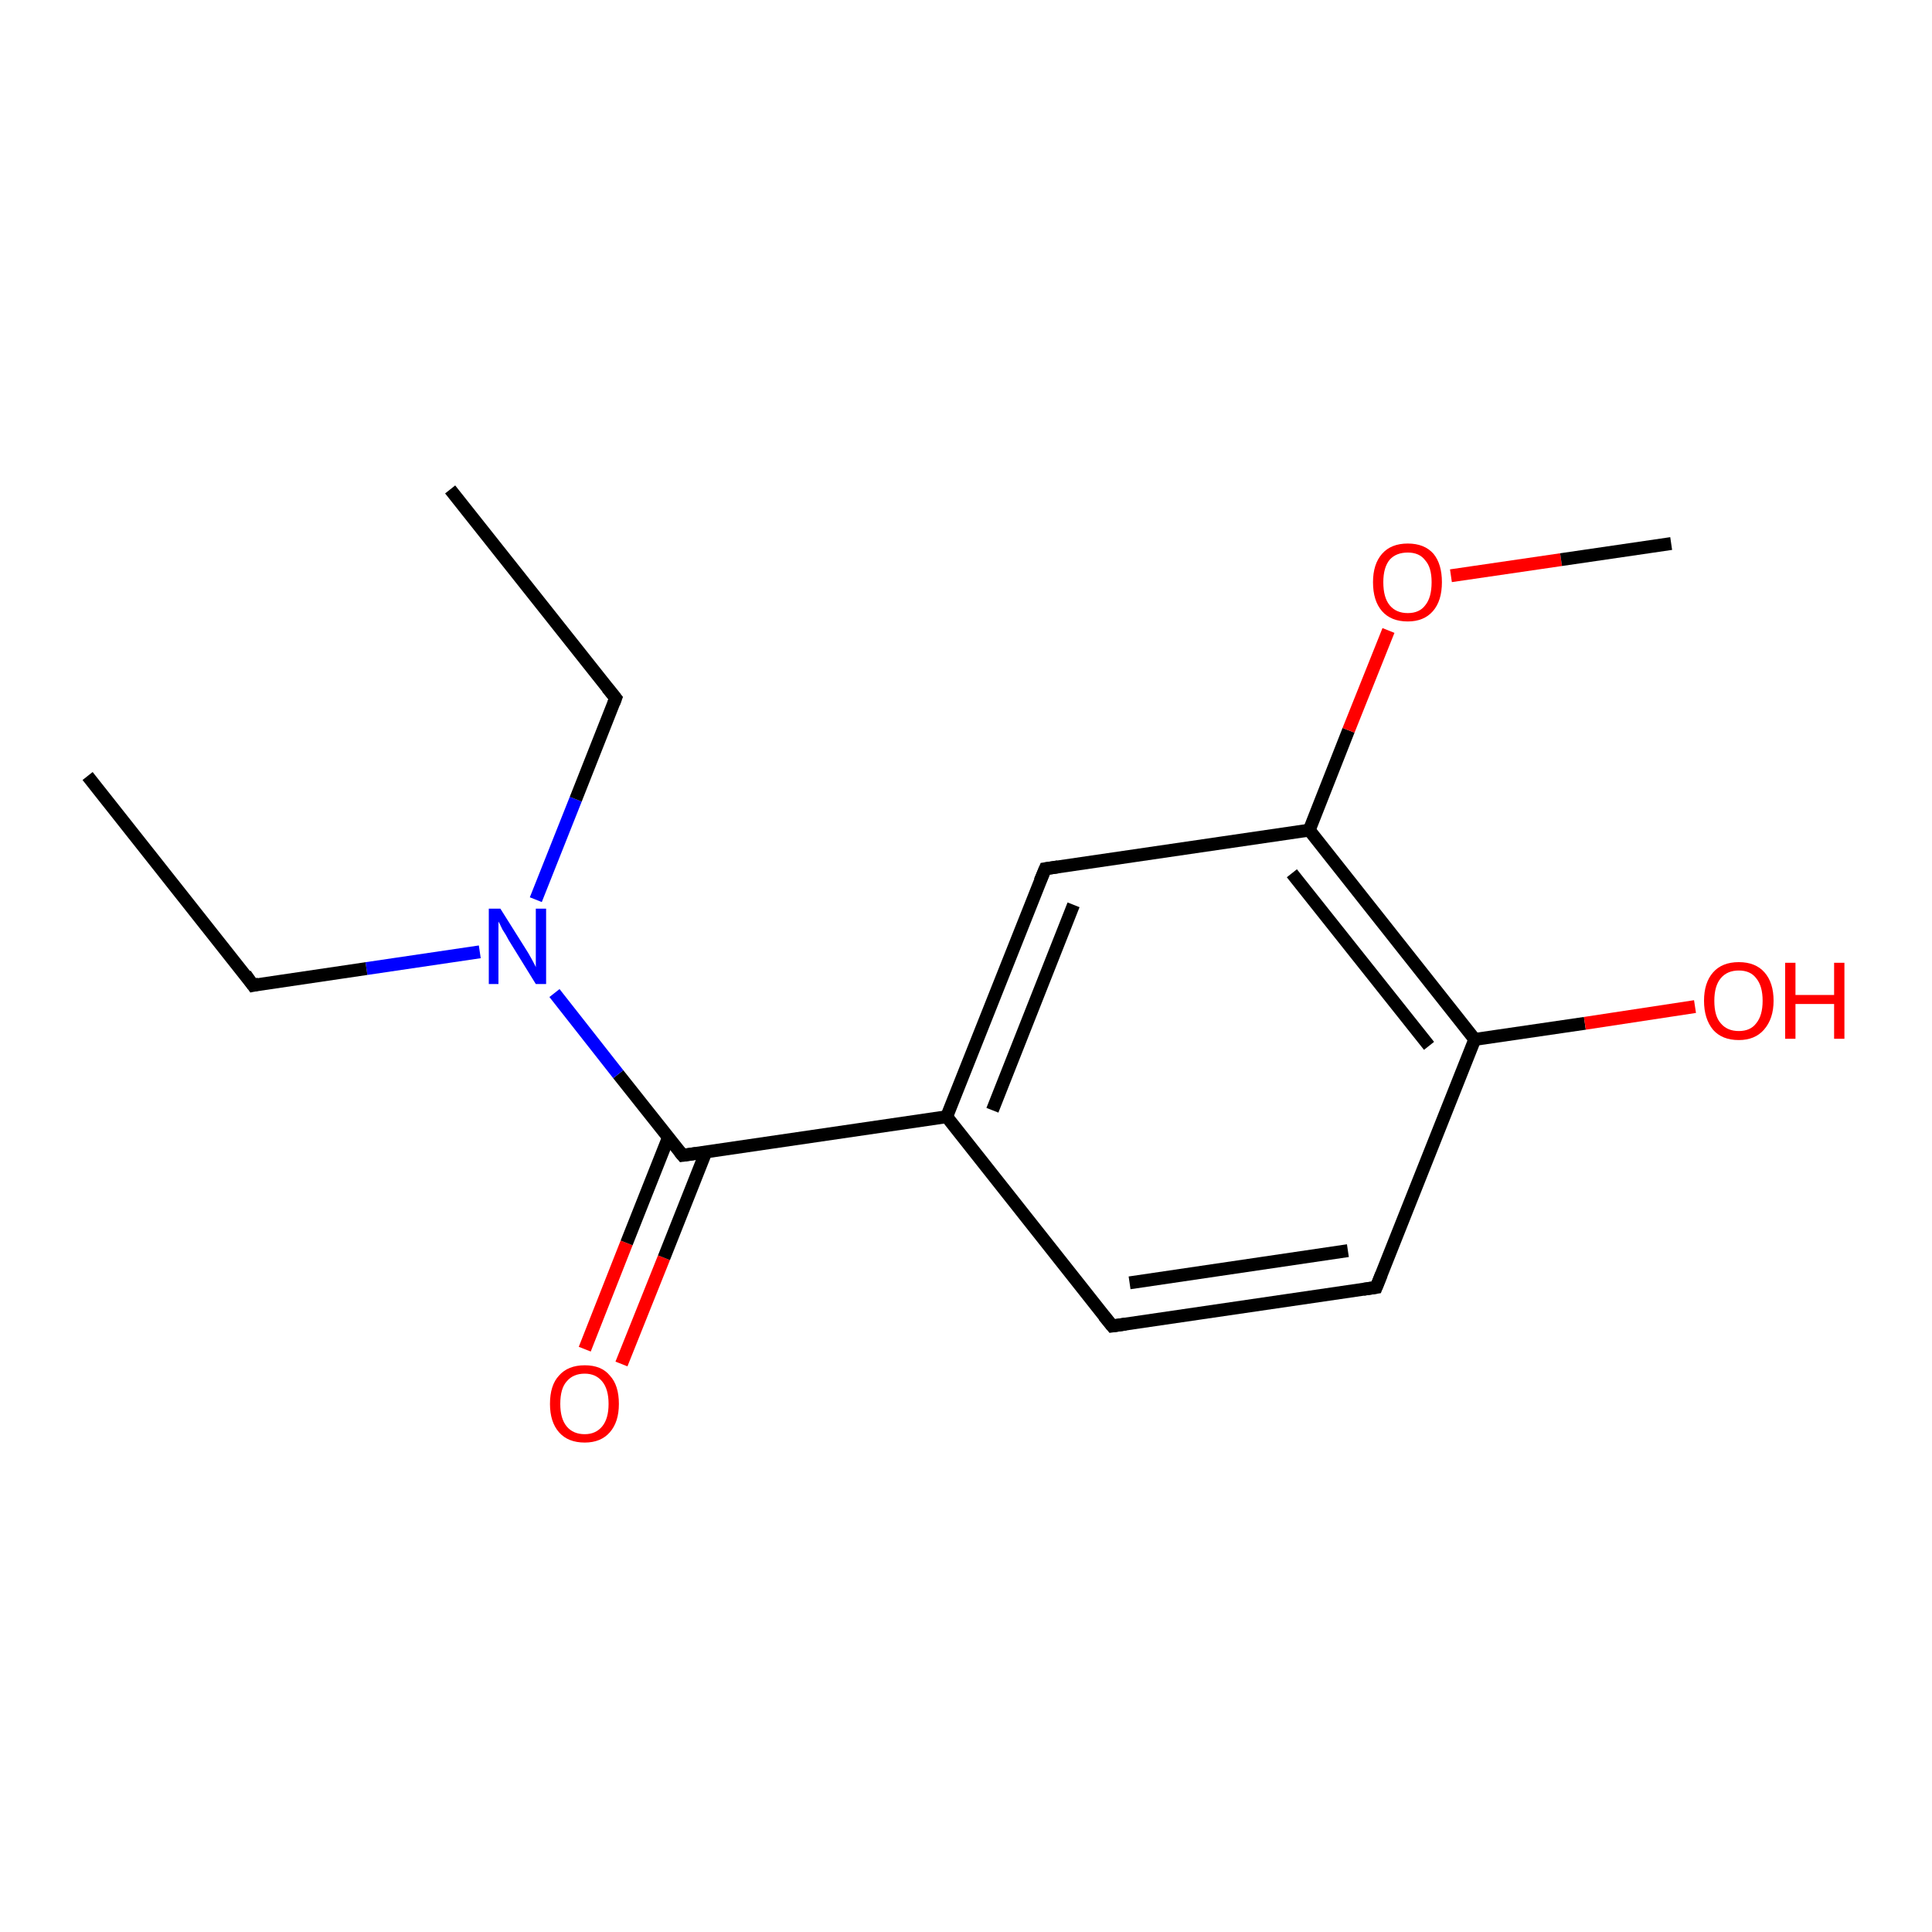<?xml version='1.0' encoding='iso-8859-1'?>
<svg version='1.1' baseProfile='full'
              xmlns='http://www.w3.org/2000/svg'
                      xmlns:rdkit='http://www.rdkit.org/xml'
                      xmlns:xlink='http://www.w3.org/1999/xlink'
                  xml:space='preserve'
width='300px' height='300px' viewBox='0 0 300 300'>
<!-- END OF HEADER -->
<rect style='opacity:1.0;fill:#FFFFFF;stroke:none' width='300.0' height='300.0' x='0.0' y='0.0'> </rect>
<path class='bond-0 atom-0 atom-1' d='M 90.8,209.5 L 97.3,193.0' style='fill:none;fill-rule:evenodd;stroke:#FF0000;stroke-width:2.0px;stroke-linecap:butt;stroke-linejoin:miter;stroke-opacity:1' />
<path class='bond-0 atom-0 atom-1' d='M 97.3,193.0 L 103.8,176.6' style='fill:none;fill-rule:evenodd;stroke:#000000;stroke-width:2.0px;stroke-linecap:butt;stroke-linejoin:miter;stroke-opacity:1' />
<path class='bond-0 atom-0 atom-1' d='M 96.5,211.8 L 103.1,195.3' style='fill:none;fill-rule:evenodd;stroke:#FF0000;stroke-width:2.0px;stroke-linecap:butt;stroke-linejoin:miter;stroke-opacity:1' />
<path class='bond-0 atom-0 atom-1' d='M 103.1,195.3 L 109.6,178.9' style='fill:none;fill-rule:evenodd;stroke:#000000;stroke-width:2.0px;stroke-linecap:butt;stroke-linejoin:miter;stroke-opacity:1' />
<path class='bond-1 atom-1 atom-2' d='M 106.0,179.4 L 147.0,173.4' style='fill:none;fill-rule:evenodd;stroke:#000000;stroke-width:2.0px;stroke-linecap:butt;stroke-linejoin:miter;stroke-opacity:1' />
<path class='bond-2 atom-2 atom-3' d='M 147.0,173.4 L 162.3,134.9' style='fill:none;fill-rule:evenodd;stroke:#000000;stroke-width:2.0px;stroke-linecap:butt;stroke-linejoin:miter;stroke-opacity:1' />
<path class='bond-2 atom-2 atom-3' d='M 154.1,172.4 L 166.7,140.5' style='fill:none;fill-rule:evenodd;stroke:#000000;stroke-width:2.0px;stroke-linecap:butt;stroke-linejoin:miter;stroke-opacity:1' />
<path class='bond-3 atom-3 atom-4' d='M 162.3,134.9 L 203.3,128.9' style='fill:none;fill-rule:evenodd;stroke:#000000;stroke-width:2.0px;stroke-linecap:butt;stroke-linejoin:miter;stroke-opacity:1' />
<path class='bond-4 atom-4 atom-5' d='M 203.3,128.9 L 209.4,113.4' style='fill:none;fill-rule:evenodd;stroke:#000000;stroke-width:2.0px;stroke-linecap:butt;stroke-linejoin:miter;stroke-opacity:1' />
<path class='bond-4 atom-4 atom-5' d='M 209.4,113.4 L 215.6,97.9' style='fill:none;fill-rule:evenodd;stroke:#FF0000;stroke-width:2.0px;stroke-linecap:butt;stroke-linejoin:miter;stroke-opacity:1' />
<path class='bond-5 atom-5 atom-6' d='M 225.3,89.4 L 242.4,86.9' style='fill:none;fill-rule:evenodd;stroke:#FF0000;stroke-width:2.0px;stroke-linecap:butt;stroke-linejoin:miter;stroke-opacity:1' />
<path class='bond-5 atom-5 atom-6' d='M 242.4,86.9 L 259.5,84.4' style='fill:none;fill-rule:evenodd;stroke:#000000;stroke-width:2.0px;stroke-linecap:butt;stroke-linejoin:miter;stroke-opacity:1' />
<path class='bond-6 atom-4 atom-7' d='M 203.3,128.9 L 229.0,161.4' style='fill:none;fill-rule:evenodd;stroke:#000000;stroke-width:2.0px;stroke-linecap:butt;stroke-linejoin:miter;stroke-opacity:1' />
<path class='bond-6 atom-4 atom-7' d='M 200.6,135.6 L 221.9,162.4' style='fill:none;fill-rule:evenodd;stroke:#000000;stroke-width:2.0px;stroke-linecap:butt;stroke-linejoin:miter;stroke-opacity:1' />
<path class='bond-7 atom-7 atom-8' d='M 229.0,161.4 L 246.1,158.9' style='fill:none;fill-rule:evenodd;stroke:#000000;stroke-width:2.0px;stroke-linecap:butt;stroke-linejoin:miter;stroke-opacity:1' />
<path class='bond-7 atom-7 atom-8' d='M 246.1,158.9 L 263.2,156.3' style='fill:none;fill-rule:evenodd;stroke:#FF0000;stroke-width:2.0px;stroke-linecap:butt;stroke-linejoin:miter;stroke-opacity:1' />
<path class='bond-8 atom-7 atom-9' d='M 229.0,161.4 L 213.7,199.9' style='fill:none;fill-rule:evenodd;stroke:#000000;stroke-width:2.0px;stroke-linecap:butt;stroke-linejoin:miter;stroke-opacity:1' />
<path class='bond-9 atom-9 atom-10' d='M 213.7,199.9 L 172.7,205.9' style='fill:none;fill-rule:evenodd;stroke:#000000;stroke-width:2.0px;stroke-linecap:butt;stroke-linejoin:miter;stroke-opacity:1' />
<path class='bond-9 atom-9 atom-10' d='M 209.3,194.2 L 175.4,199.2' style='fill:none;fill-rule:evenodd;stroke:#000000;stroke-width:2.0px;stroke-linecap:butt;stroke-linejoin:miter;stroke-opacity:1' />
<path class='bond-10 atom-1 atom-11' d='M 106.0,179.4 L 96.0,166.8' style='fill:none;fill-rule:evenodd;stroke:#000000;stroke-width:2.0px;stroke-linecap:butt;stroke-linejoin:miter;stroke-opacity:1' />
<path class='bond-10 atom-1 atom-11' d='M 96.0,166.8 L 86.1,154.2' style='fill:none;fill-rule:evenodd;stroke:#0000FF;stroke-width:2.0px;stroke-linecap:butt;stroke-linejoin:miter;stroke-opacity:1' />
<path class='bond-11 atom-11 atom-12' d='M 74.5,147.8 L 56.9,150.4' style='fill:none;fill-rule:evenodd;stroke:#0000FF;stroke-width:2.0px;stroke-linecap:butt;stroke-linejoin:miter;stroke-opacity:1' />
<path class='bond-11 atom-11 atom-12' d='M 56.9,150.4 L 39.3,153.0' style='fill:none;fill-rule:evenodd;stroke:#000000;stroke-width:2.0px;stroke-linecap:butt;stroke-linejoin:miter;stroke-opacity:1' />
<path class='bond-12 atom-12 atom-13' d='M 39.3,153.0 L 13.6,120.5' style='fill:none;fill-rule:evenodd;stroke:#000000;stroke-width:2.0px;stroke-linecap:butt;stroke-linejoin:miter;stroke-opacity:1' />
<path class='bond-13 atom-11 atom-14' d='M 83.2,139.7 L 89.4,124.1' style='fill:none;fill-rule:evenodd;stroke:#0000FF;stroke-width:2.0px;stroke-linecap:butt;stroke-linejoin:miter;stroke-opacity:1' />
<path class='bond-13 atom-11 atom-14' d='M 89.4,124.1 L 95.6,108.4' style='fill:none;fill-rule:evenodd;stroke:#000000;stroke-width:2.0px;stroke-linecap:butt;stroke-linejoin:miter;stroke-opacity:1' />
<path class='bond-14 atom-14 atom-15' d='M 95.6,108.4 L 69.9,76.0' style='fill:none;fill-rule:evenodd;stroke:#000000;stroke-width:2.0px;stroke-linecap:butt;stroke-linejoin:miter;stroke-opacity:1' />
<path class='bond-15 atom-10 atom-2' d='M 172.7,205.9 L 147.0,173.4' style='fill:none;fill-rule:evenodd;stroke:#000000;stroke-width:2.0px;stroke-linecap:butt;stroke-linejoin:miter;stroke-opacity:1' />
<path d='M 108.1,179.1 L 106.0,179.4 L 105.5,178.8' style='fill:none;stroke:#000000;stroke-width:2.0px;stroke-linecap:butt;stroke-linejoin:miter;stroke-opacity:1;' />
<path d='M 161.5,136.8 L 162.3,134.9 L 164.3,134.6' style='fill:none;stroke:#000000;stroke-width:2.0px;stroke-linecap:butt;stroke-linejoin:miter;stroke-opacity:1;' />
<path d='M 214.5,197.9 L 213.7,199.9 L 211.7,200.2' style='fill:none;stroke:#000000;stroke-width:2.0px;stroke-linecap:butt;stroke-linejoin:miter;stroke-opacity:1;' />
<path d='M 174.8,205.6 L 172.7,205.9 L 171.4,204.3' style='fill:none;stroke:#000000;stroke-width:2.0px;stroke-linecap:butt;stroke-linejoin:miter;stroke-opacity:1;' />
<path d='M 40.2,152.8 L 39.3,153.0 L 38.1,151.3' style='fill:none;stroke:#000000;stroke-width:2.0px;stroke-linecap:butt;stroke-linejoin:miter;stroke-opacity:1;' />
<path d='M 95.3,109.2 L 95.6,108.4 L 94.3,106.8' style='fill:none;stroke:#000000;stroke-width:2.0px;stroke-linecap:butt;stroke-linejoin:miter;stroke-opacity:1;' />
<path class='atom-0' d='M 85.4 218.0
Q 85.4 215.1, 86.8 213.6
Q 88.2 212.0, 90.8 212.0
Q 93.4 212.0, 94.7 213.6
Q 96.1 215.1, 96.1 218.0
Q 96.1 220.8, 94.7 222.4
Q 93.3 224.0, 90.8 224.0
Q 88.2 224.0, 86.8 222.4
Q 85.4 220.8, 85.4 218.0
M 90.8 222.7
Q 92.5 222.7, 93.5 221.5
Q 94.5 220.3, 94.5 218.0
Q 94.5 215.7, 93.5 214.5
Q 92.5 213.3, 90.8 213.3
Q 89.0 213.3, 88.0 214.5
Q 87.0 215.6, 87.0 218.0
Q 87.0 220.3, 88.0 221.5
Q 89.0 222.7, 90.8 222.7
' fill='#FF0000'/>
<path class='atom-5' d='M 213.2 90.4
Q 213.2 87.6, 214.6 86.0
Q 216.0 84.4, 218.6 84.4
Q 221.2 84.4, 222.6 86.0
Q 223.9 87.6, 223.9 90.4
Q 223.9 93.3, 222.5 94.9
Q 221.1 96.5, 218.6 96.5
Q 216.0 96.5, 214.6 94.9
Q 213.2 93.3, 213.2 90.4
M 218.6 95.2
Q 220.4 95.2, 221.3 94.0
Q 222.3 92.8, 222.3 90.4
Q 222.3 88.1, 221.3 87.0
Q 220.4 85.8, 218.6 85.8
Q 216.8 85.8, 215.8 86.9
Q 214.8 88.1, 214.8 90.4
Q 214.8 92.8, 215.8 94.0
Q 216.8 95.2, 218.6 95.2
' fill='#FF0000'/>
<path class='atom-8' d='M 264.6 155.4
Q 264.6 152.6, 266.0 151.0
Q 267.4 149.4, 270.0 149.4
Q 272.6 149.4, 274.0 151.0
Q 275.4 152.6, 275.4 155.4
Q 275.4 158.2, 273.9 159.9
Q 272.5 161.5, 270.0 161.5
Q 267.4 161.5, 266.0 159.9
Q 264.6 158.2, 264.6 155.4
M 270.0 160.1
Q 271.8 160.1, 272.7 158.9
Q 273.7 157.7, 273.7 155.4
Q 273.7 153.1, 272.7 151.9
Q 271.8 150.7, 270.0 150.7
Q 268.2 150.7, 267.2 151.9
Q 266.2 153.1, 266.2 155.4
Q 266.2 157.8, 267.2 158.9
Q 268.2 160.1, 270.0 160.1
' fill='#FF0000'/>
<path class='atom-8' d='M 277.2 149.5
L 278.8 149.5
L 278.8 154.5
L 284.8 154.5
L 284.8 149.5
L 286.4 149.5
L 286.4 161.3
L 284.8 161.3
L 284.8 155.9
L 278.8 155.9
L 278.8 161.3
L 277.2 161.3
L 277.2 149.5
' fill='#FF0000'/>
<path class='atom-11' d='M 77.7 141.1
L 81.6 147.3
Q 82.0 147.9, 82.6 149.0
Q 83.2 150.1, 83.2 150.2
L 83.2 141.1
L 84.8 141.1
L 84.8 152.8
L 83.2 152.8
L 79.0 146.0
Q 78.6 145.2, 78.0 144.3
Q 77.6 143.4, 77.4 143.1
L 77.4 152.8
L 75.9 152.8
L 75.9 141.1
L 77.7 141.1
' fill='#0000FF'/>
</svg>
